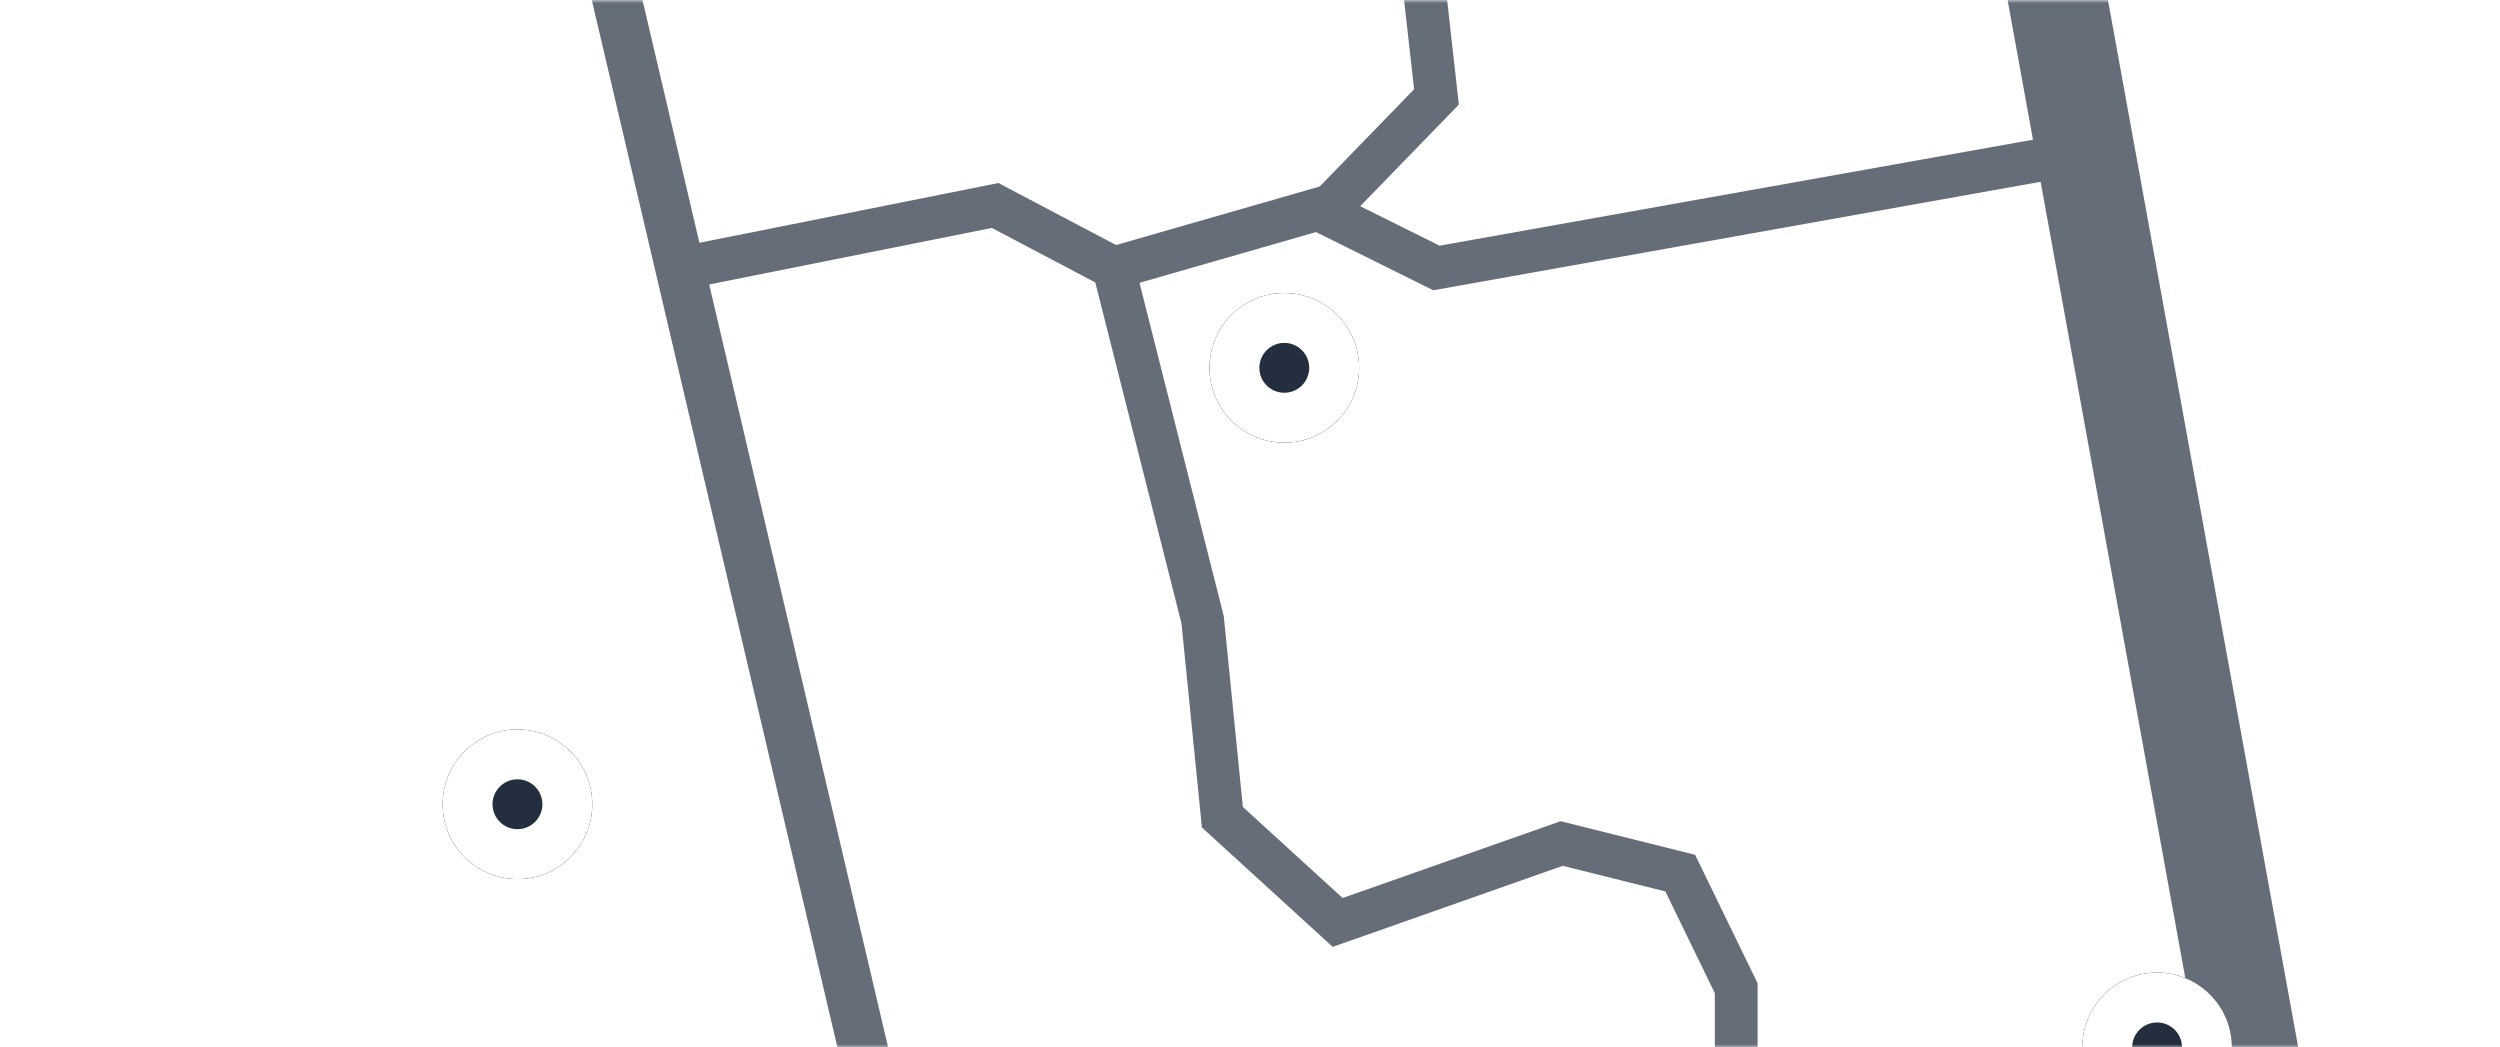 <?xml version="1.0" encoding="UTF-8"?>
<svg width="401px" height="168px" viewBox="0 0 401 168" version="1.1"
    xmlns="http://www.w3.org/2000/svg"
    xmlns:xlink="http://www.w3.org/1999/xlink">
    <defs>
        <rect id="path-1" x="0" y="0" width="401" height="168" rx="8"></rect>
        <circle id="path-3" cx="12" cy="12" r="12"></circle>
        <filter x="-62.5%" y="-62.5%" width="225.0%" height="225.0%" filterUnits="objectBoundingBox" id="filter-4">
            <feOffset dx="0" dy="0" in="SourceAlpha" result="shadowOffsetOuter1"></feOffset>
            <feGaussianBlur stdDeviation="5" in="shadowOffsetOuter1" result="shadowBlurOuter1"></feGaussianBlur>
            <feColorMatrix values="0 0 0 0 0   0 0 0 0 0   0 0 0 0 0  0 0 0 0.203 0" type="matrix" in="shadowBlurOuter1"></feColorMatrix>
        </filter>
        <circle id="path-5" cx="12" cy="12" r="12"></circle>
        <filter x="-62.5%" y="-62.5%" width="225.0%" height="225.0%" filterUnits="objectBoundingBox" id="filter-6">
            <feOffset dx="0" dy="0" in="SourceAlpha" result="shadowOffsetOuter1"></feOffset>
            <feGaussianBlur stdDeviation="5" in="shadowOffsetOuter1" result="shadowBlurOuter1"></feGaussianBlur>
            <feColorMatrix values="0 0 0 0 0   0 0 0 0 0   0 0 0 0 0  0 0 0 0.203 0" type="matrix" in="shadowBlurOuter1"></feColorMatrix>
        </filter>
        <circle id="path-7" cx="12" cy="12" r="12"></circle>
        <filter x="-62.5%" y="-62.5%" width="225.0%" height="225.0%" filterUnits="objectBoundingBox" id="filter-8">
            <feOffset dx="0" dy="0" in="SourceAlpha" result="shadowOffsetOuter1"></feOffset>
            <feGaussianBlur stdDeviation="5" in="shadowOffsetOuter1" result="shadowBlurOuter1"></feGaussianBlur>
            <feColorMatrix values="0 0 0 0 0   0 0 0 0 0   0 0 0 0 0  0 0 0 0.203 0" type="matrix" in="shadowBlurOuter1"></feColorMatrix>
        </filter>
    </defs>
    <g id="UI-kit" stroke="none" stroke-width="1" fill="none" fill-rule="evenodd">
        <g id="Graphics" transform="translate(-403, -3359)">
            <g id="Group-2" transform="translate(403, 3359)">
                <mask id="mask-2" fill="white">
                    <use xlink:href="#path-1"></use>
                </mask>
                <g id="Mask"></g>
                <g mask="url(#mask-2)">
                    <g transform="translate(0.067, -648.156)">
                        <g id="Group-10">
                            <line x1="233.778" y1="1223.156" x2="0" y2="226.381" id="Path" stroke="#656E78" stroke-width="7.919"></line>
                            <polyline id="Path" stroke="#656E78" stroke-width="15.838" points="400.728 1037.464 250.16 208.708 267.063 37.787 270.924 -0.005"></polyline>
                            <polyline id="Path" stroke="#656E78" stroke-width="6.864" points="150.061 866.195 278.422 837.265 278.422 806.668 269.443 788.204 250.423 783.456 214.495 796.117 196.003 779.236 192.837 747.584 178.571 691.138 159.552 681.115 109.021 691.217"></polyline>
                            <polyline id="Path" stroke="#656E78" stroke-width="6.864" points="178.571 691.138 213.44 681.115 230.343 663.706 227.394 637.414"></polyline>
                            <polyline id="Path" stroke="#656E78" stroke-width="6.864" points="211.356 681.716 230.343 691.138 334.431 672.548"></polyline>
                        </g>
                        <g id="Map/Blip/Regular-Copy-3" transform="translate(193.933, 695.156)">
                            <g id="Oval">
                                <use fill="black" fill-opacity="1" filter="url(#filter-4)" xlink:href="#path-3"></use>
                                <use fill="#FFFFFF" fill-rule="evenodd" xlink:href="#path-3"></use>
                            </g>
                            <circle id="Oval" fill="#232F3E" cx="12" cy="12" r="4"></circle>
                        </g>
                        <g id="Map/Blip/Regular-Copy-5" transform="translate(333.933, 804.156)">
                            <g id="Oval">
                                <use fill="black" fill-opacity="1" filter="url(#filter-6)" xlink:href="#path-5"></use>
                                <use fill="#FFFFFF" fill-rule="evenodd" xlink:href="#path-5"></use>
                            </g>
                            <circle id="Oval" fill="#232F3E" cx="12" cy="12" r="4"></circle>
                        </g>
                        <g id="Map/Blip/Regular-Copy-4" transform="translate(70.933, 765.156)">
                            <g id="Oval">
                                <use fill="black" fill-opacity="1" filter="url(#filter-8)" xlink:href="#path-7"></use>
                                <use fill="#FFFFFF" fill-rule="evenodd" xlink:href="#path-7"></use>
                            </g>
                            <circle id="Oval" fill="#232F3E" cx="12" cy="12" r="4"></circle>
                        </g>
                    </g>
                </g>
            </g>
        </g>
    </g>
</svg>